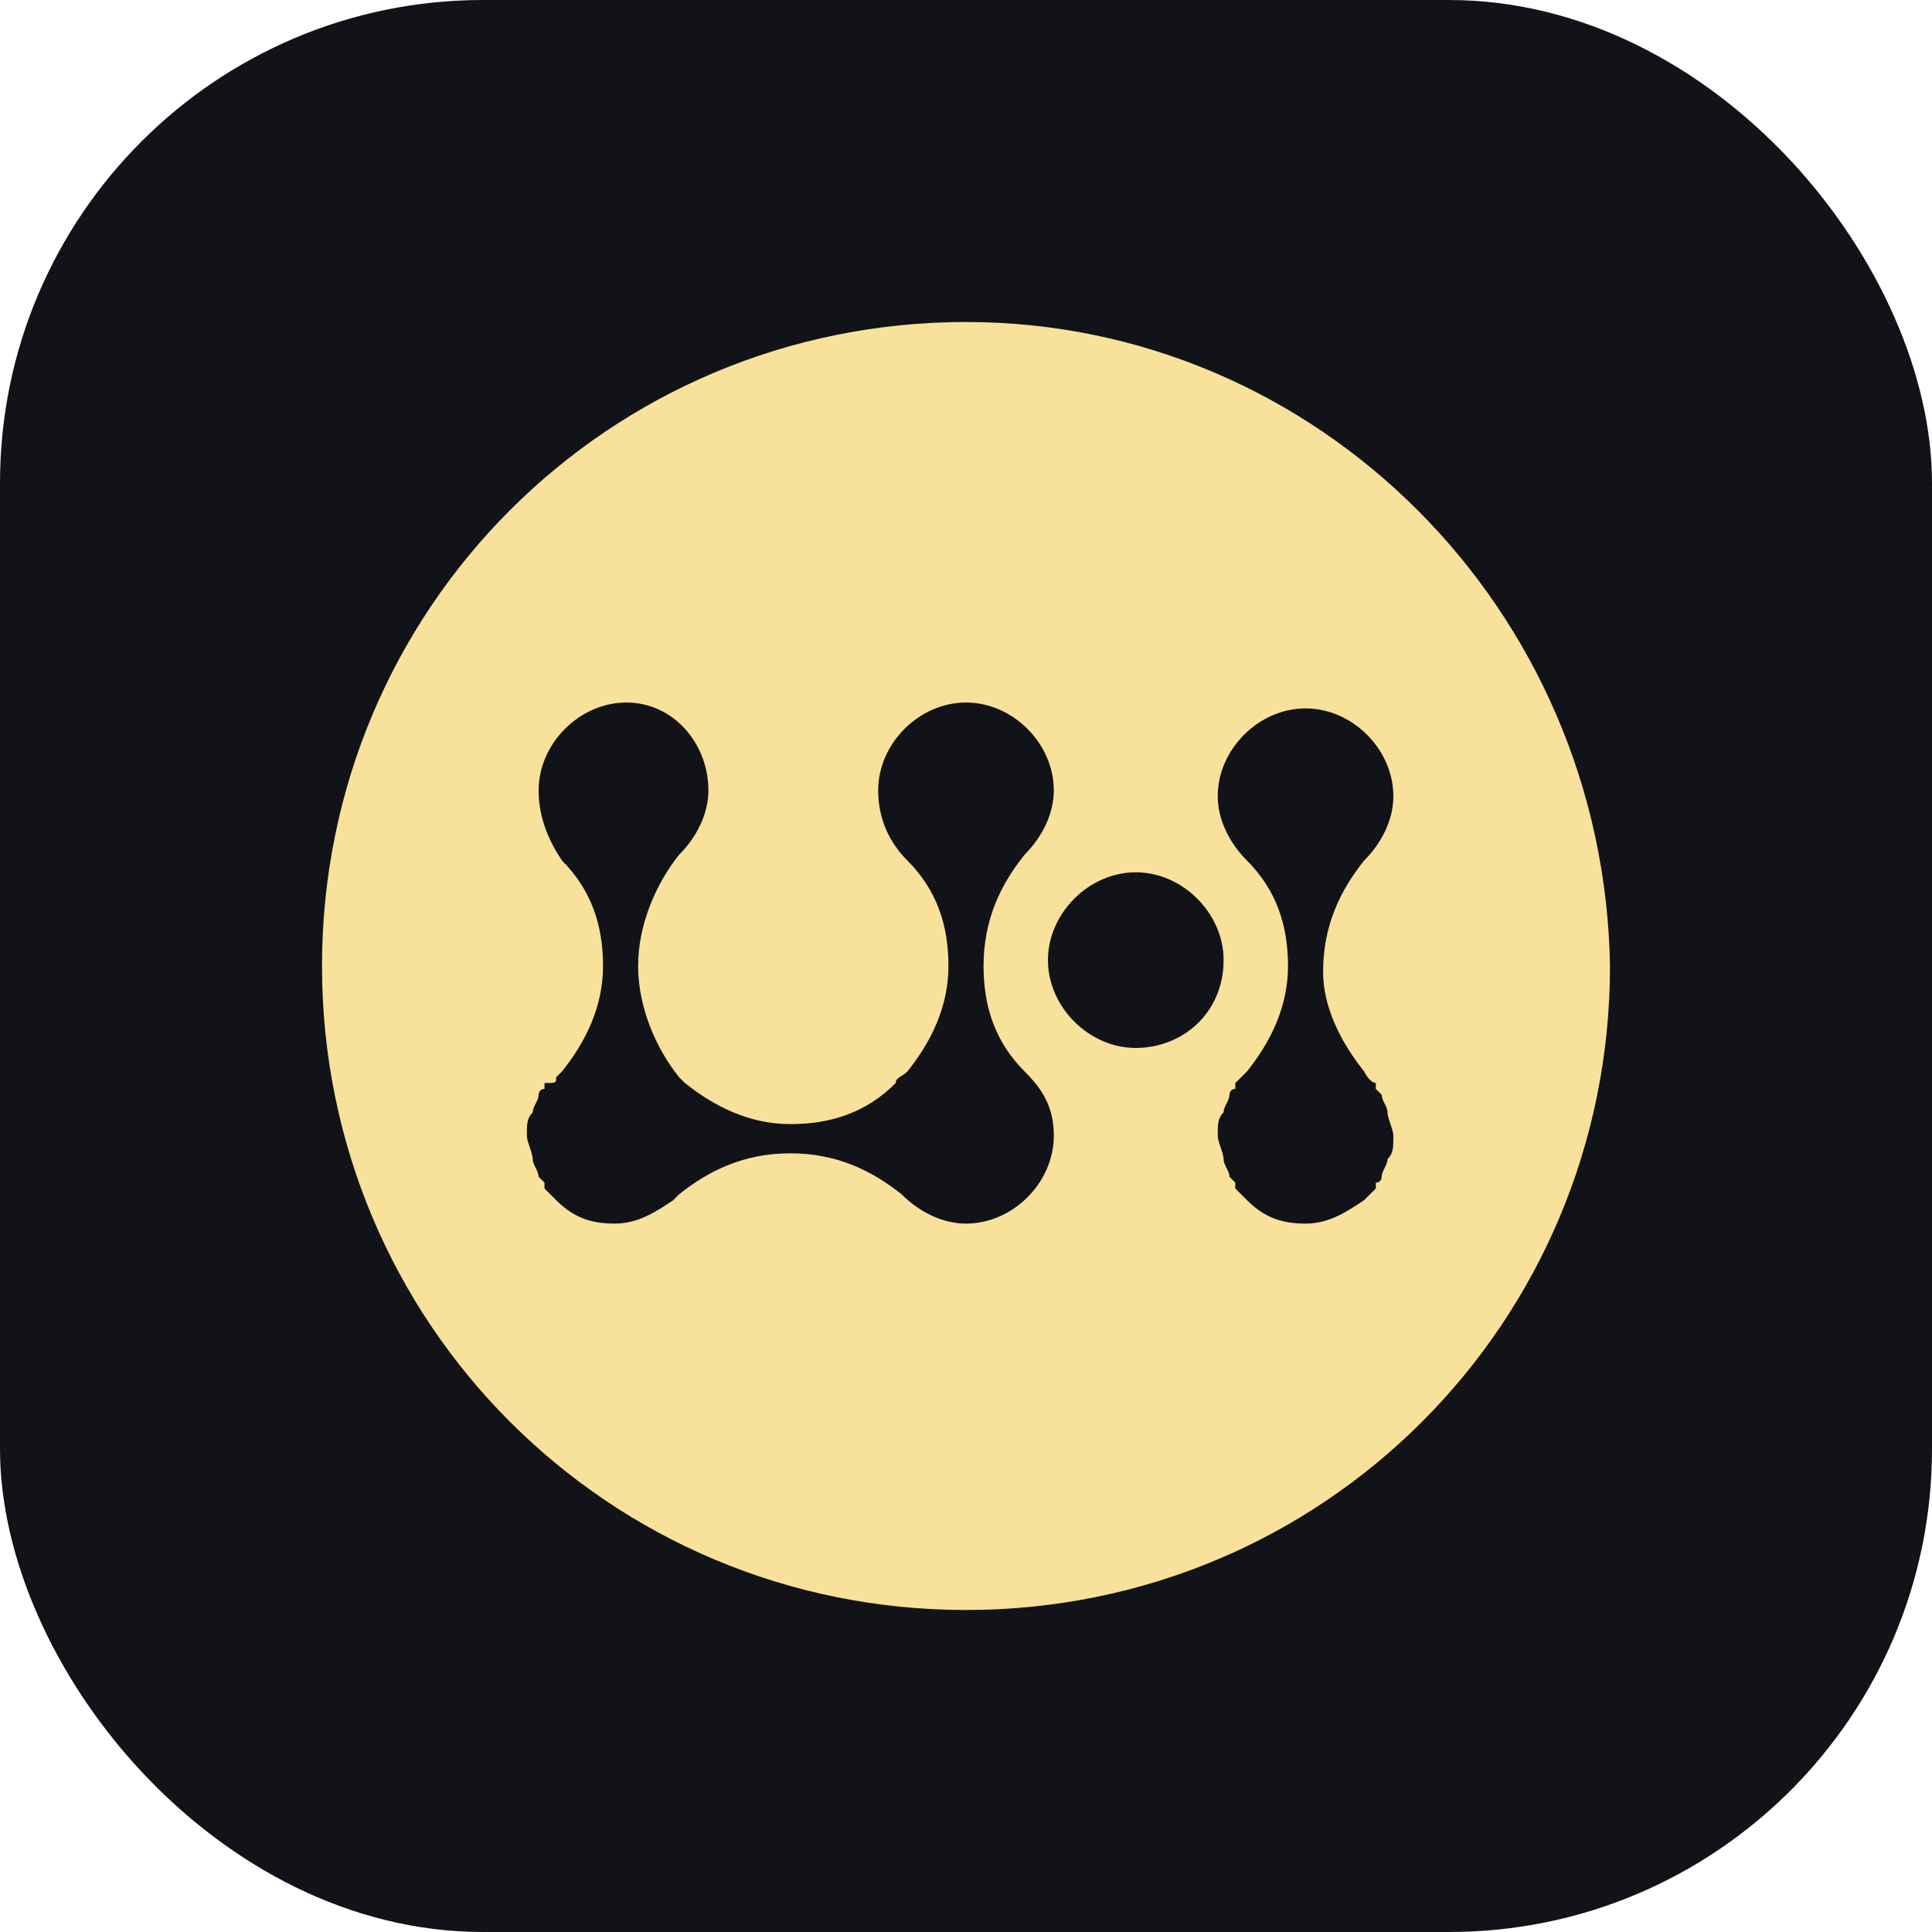 <svg width="24" height="24" viewBox="0 0 24 24" fill="none" xmlns="http://www.w3.org/2000/svg">
<rect width="24" height="24" rx="6" fill="#121318"/>
<path d="M12 4C7.564 4 4 7.564 4 12C4 16.436 7.564 20 12 20C16.436 20 20 16.436 20 12C19.927 7.564 16.364 4 12 4ZM12.727 13.309C12.945 13.527 13.091 13.745 13.091 14.109C13.091 14.691 12.582 15.2 12 15.2C11.709 15.2 11.418 15.055 11.2 14.836C10.836 14.546 10.4 14.327 9.818 14.327C9.236 14.327 8.8 14.546 8.436 14.836L8.364 14.909C8.145 15.055 7.927 15.2 7.636 15.2C7.345 15.2 7.127 15.127 6.909 14.909C6.836 14.836 6.836 14.836 6.764 14.764C6.764 14.764 6.764 14.764 6.764 14.691L6.691 14.618C6.691 14.546 6.618 14.473 6.618 14.4C6.618 14.327 6.545 14.182 6.545 14.109C6.545 13.964 6.545 13.891 6.618 13.818C6.618 13.745 6.691 13.673 6.691 13.6C6.691 13.6 6.691 13.527 6.764 13.527C6.764 13.527 6.764 13.527 6.764 13.454C6.909 13.454 6.909 13.454 6.909 13.382L6.982 13.309C7.273 12.945 7.491 12.509 7.491 12C7.491 11.491 7.345 11.055 6.982 10.691C6.836 10.473 6.691 10.182 6.691 9.818C6.691 9.236 7.2 8.727 7.782 8.727C8.364 8.727 8.8 9.236 8.8 9.818C8.8 10.109 8.655 10.4 8.436 10.618C8.145 10.982 7.927 11.491 7.927 12C7.927 12.509 8.145 13.018 8.436 13.382L8.509 13.454C8.873 13.745 9.309 13.964 9.818 13.964C10.327 13.964 10.764 13.818 11.127 13.454C11.127 13.382 11.2 13.382 11.273 13.309C11.564 12.945 11.782 12.509 11.782 12C11.782 11.491 11.636 11.055 11.273 10.691C11.055 10.473 10.909 10.182 10.909 9.818C10.909 9.236 11.418 8.727 12 8.727C12.582 8.727 13.091 9.236 13.091 9.818C13.091 10.109 12.945 10.4 12.727 10.618C12.436 10.982 12.218 11.418 12.218 12C12.218 12.509 12.364 12.945 12.727 13.309ZM14.109 13.018C13.527 13.018 13.018 12.509 13.018 11.927C13.018 11.345 13.527 10.836 14.109 10.836C14.691 10.836 15.2 11.345 15.2 11.927C15.2 12.582 14.691 13.018 14.109 13.018ZM16.945 13.309C17.018 13.382 17.018 13.382 16.945 13.309C17.018 13.454 17.091 13.454 17.091 13.454C17.091 13.454 17.091 13.454 17.091 13.527L17.164 13.6C17.164 13.673 17.236 13.745 17.236 13.818C17.236 13.891 17.309 14.036 17.309 14.109C17.309 14.255 17.309 14.327 17.236 14.4C17.236 14.473 17.164 14.546 17.164 14.618C17.164 14.618 17.164 14.691 17.091 14.691C17.091 14.691 17.091 14.691 17.091 14.764C17.018 14.836 17.018 14.836 16.945 14.909C16.727 15.055 16.509 15.2 16.218 15.2C15.927 15.2 15.709 15.127 15.491 14.909C15.418 14.836 15.418 14.836 15.345 14.764C15.345 14.764 15.345 14.764 15.345 14.691L15.273 14.618C15.273 14.546 15.2 14.473 15.2 14.4C15.2 14.327 15.127 14.182 15.127 14.109C15.127 13.964 15.127 13.891 15.2 13.818C15.2 13.745 15.273 13.673 15.273 13.6C15.273 13.6 15.273 13.527 15.345 13.527C15.345 13.527 15.345 13.527 15.345 13.454L15.418 13.382L15.491 13.309C15.782 12.945 16 12.509 16 12C16 11.491 15.854 11.055 15.491 10.691C15.273 10.473 15.127 10.182 15.127 9.891C15.127 9.309 15.636 8.8 16.218 8.8C16.8 8.8 17.309 9.309 17.309 9.891C17.309 10.182 17.164 10.473 16.945 10.691C16.654 11.055 16.436 11.491 16.436 12.073C16.436 12.509 16.654 12.945 16.945 13.309Z" fill="#F8E19A"/>
</svg>
